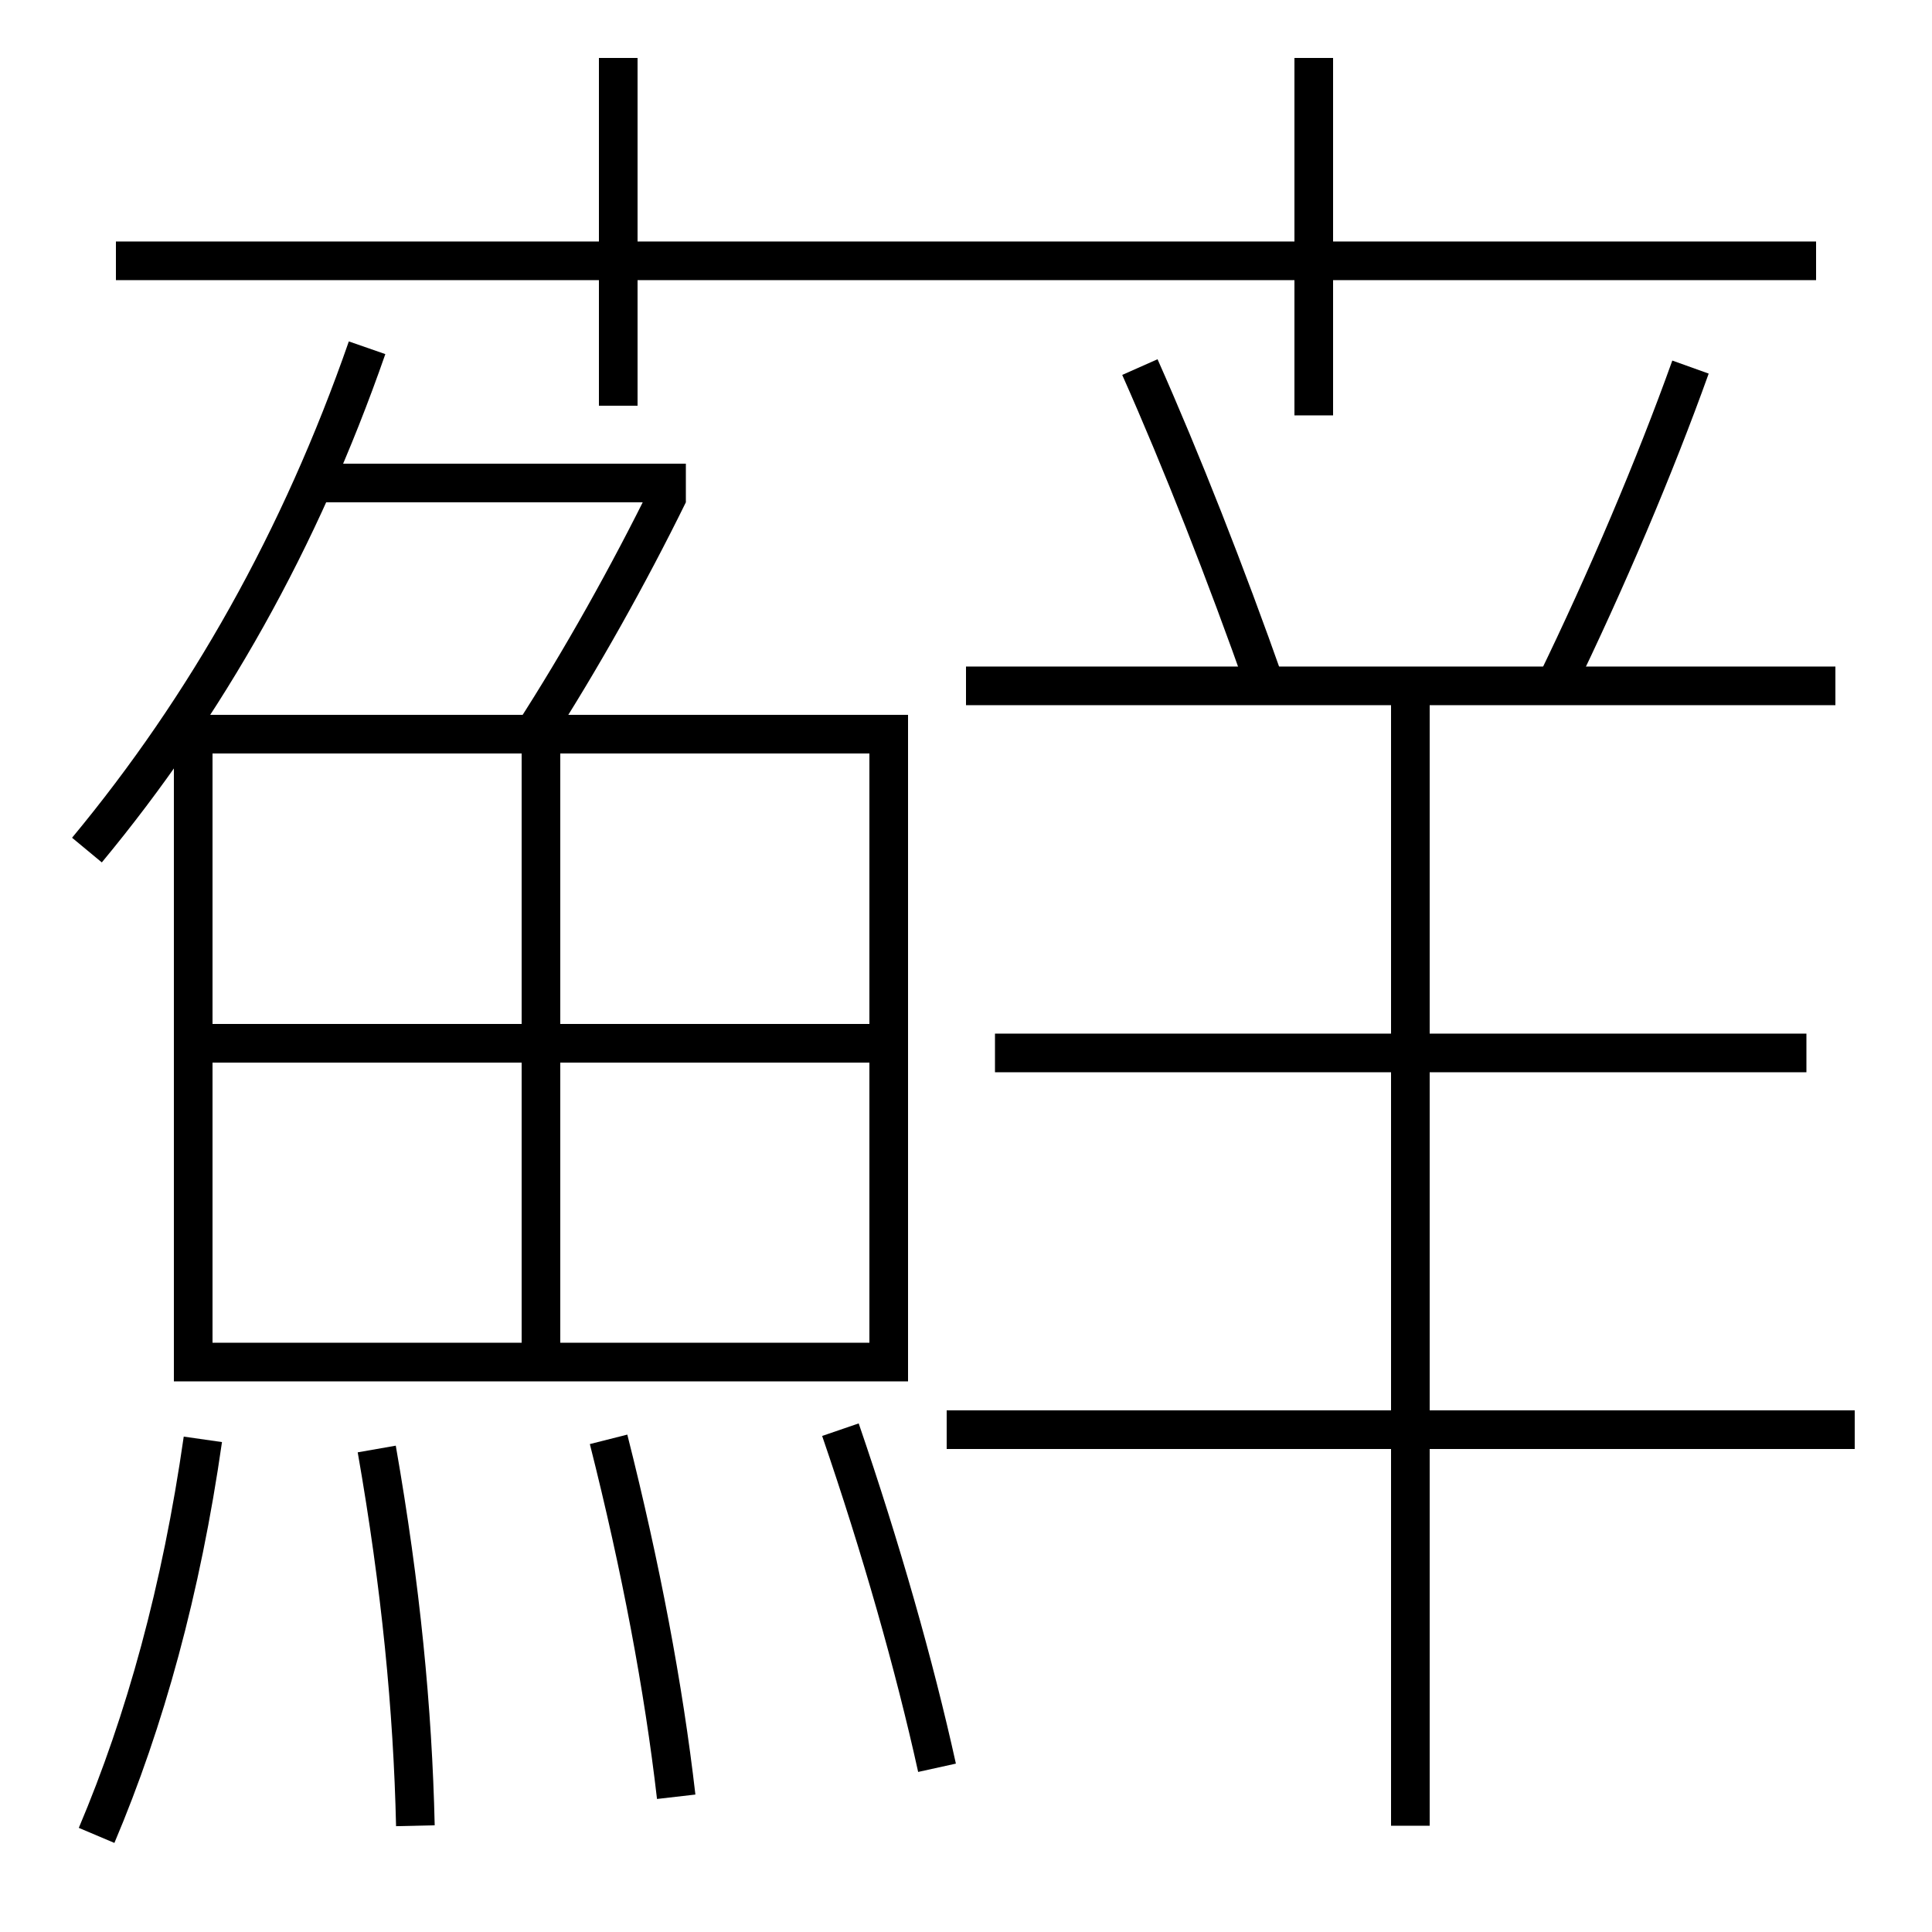 <?xml version='1.0' encoding='utf-8'?>
<svg xmlns="http://www.w3.org/2000/svg" height="100px" version="1.0" viewBox="0 0 100 100" width="100px" x="0px" y="0px">
<line fill="none" stroke="#000000" stroke-width="2" x1="6" x2="94" y1="13.5" y2="13.5" /><line fill="none" stroke="#000000" stroke-width="2" x1="32" x2="32" y1="21" y2="3" /><line fill="none" stroke="#000000" stroke-width="2" x1="68" x2="68" y1="21.5" y2="3" /><line fill="none" stroke="#000000" stroke-width="2" x1="16" x2="35.5" y1="25" y2="25" /><line fill="none" stroke="#000000" stroke-width="2" x1="11" x2="46" y1="54" y2="54" /><line fill="none" stroke="#000000" stroke-width="2" x1="28" x2="28" y1="39" y2="70.5" /><line fill="none" stroke="#000000" stroke-width="2" x1="96" x2="49" y1="74" y2="74" /><line fill="none" stroke="#000000" stroke-width="2" x1="95" x2="50" y1="35.5" y2="35.5" /><line fill="none" stroke="#000000" stroke-width="2" x1="93.5" x2="51.5" y1="54.5" y2="54.5" /><line fill="none" stroke="#000000" stroke-width="2" x1="73" x2="73" y1="94.5" y2="35.5" /><polyline fill="none" points="10,38 46,38 46,70.5 10,70.5 10,38" stroke="#000000" stroke-width="2" /><path d="M27.6,38 c2.462,-3.815 4.961,-8.285 7.002,-12.44" fill="none" stroke="#000000" stroke-width="2" /><path d="M4.5,44 c6.186,-7.458 11.051,-16.088 14.5,-26" fill="none" stroke="#000000" stroke-width="2" /><path d="M48.5,91.5 c-1.168,-5.296 -2.902,-11.388 -5,-17.5" fill="none" stroke="#000000" stroke-width="2" /><path d="M35,93 c-0.652,-5.661 -1.827,-11.883 -3.5,-18.5" fill="none" stroke="#000000" stroke-width="2" /><path d="M21.5,94.5 c-0.137,-6.027 -0.752,-12.378 -2,-19.5" fill="none" stroke="#000000" stroke-width="2" /><path d="M5,95 c2.512,-5.933 4.387,-12.726 5.5,-20.5" fill="none" stroke="#000000" stroke-width="2" /><path d="M65.5,35.5 c-2.07,-5.867 -4.328,-11.609 -6.5,-16.5" fill="none" stroke="#000000" stroke-width="2" /><path d="M80.5,35.5 c2.645,-5.438 5.16,-11.366 7,-16.5" fill="none" stroke="#000000" stroke-width="2" /></svg>